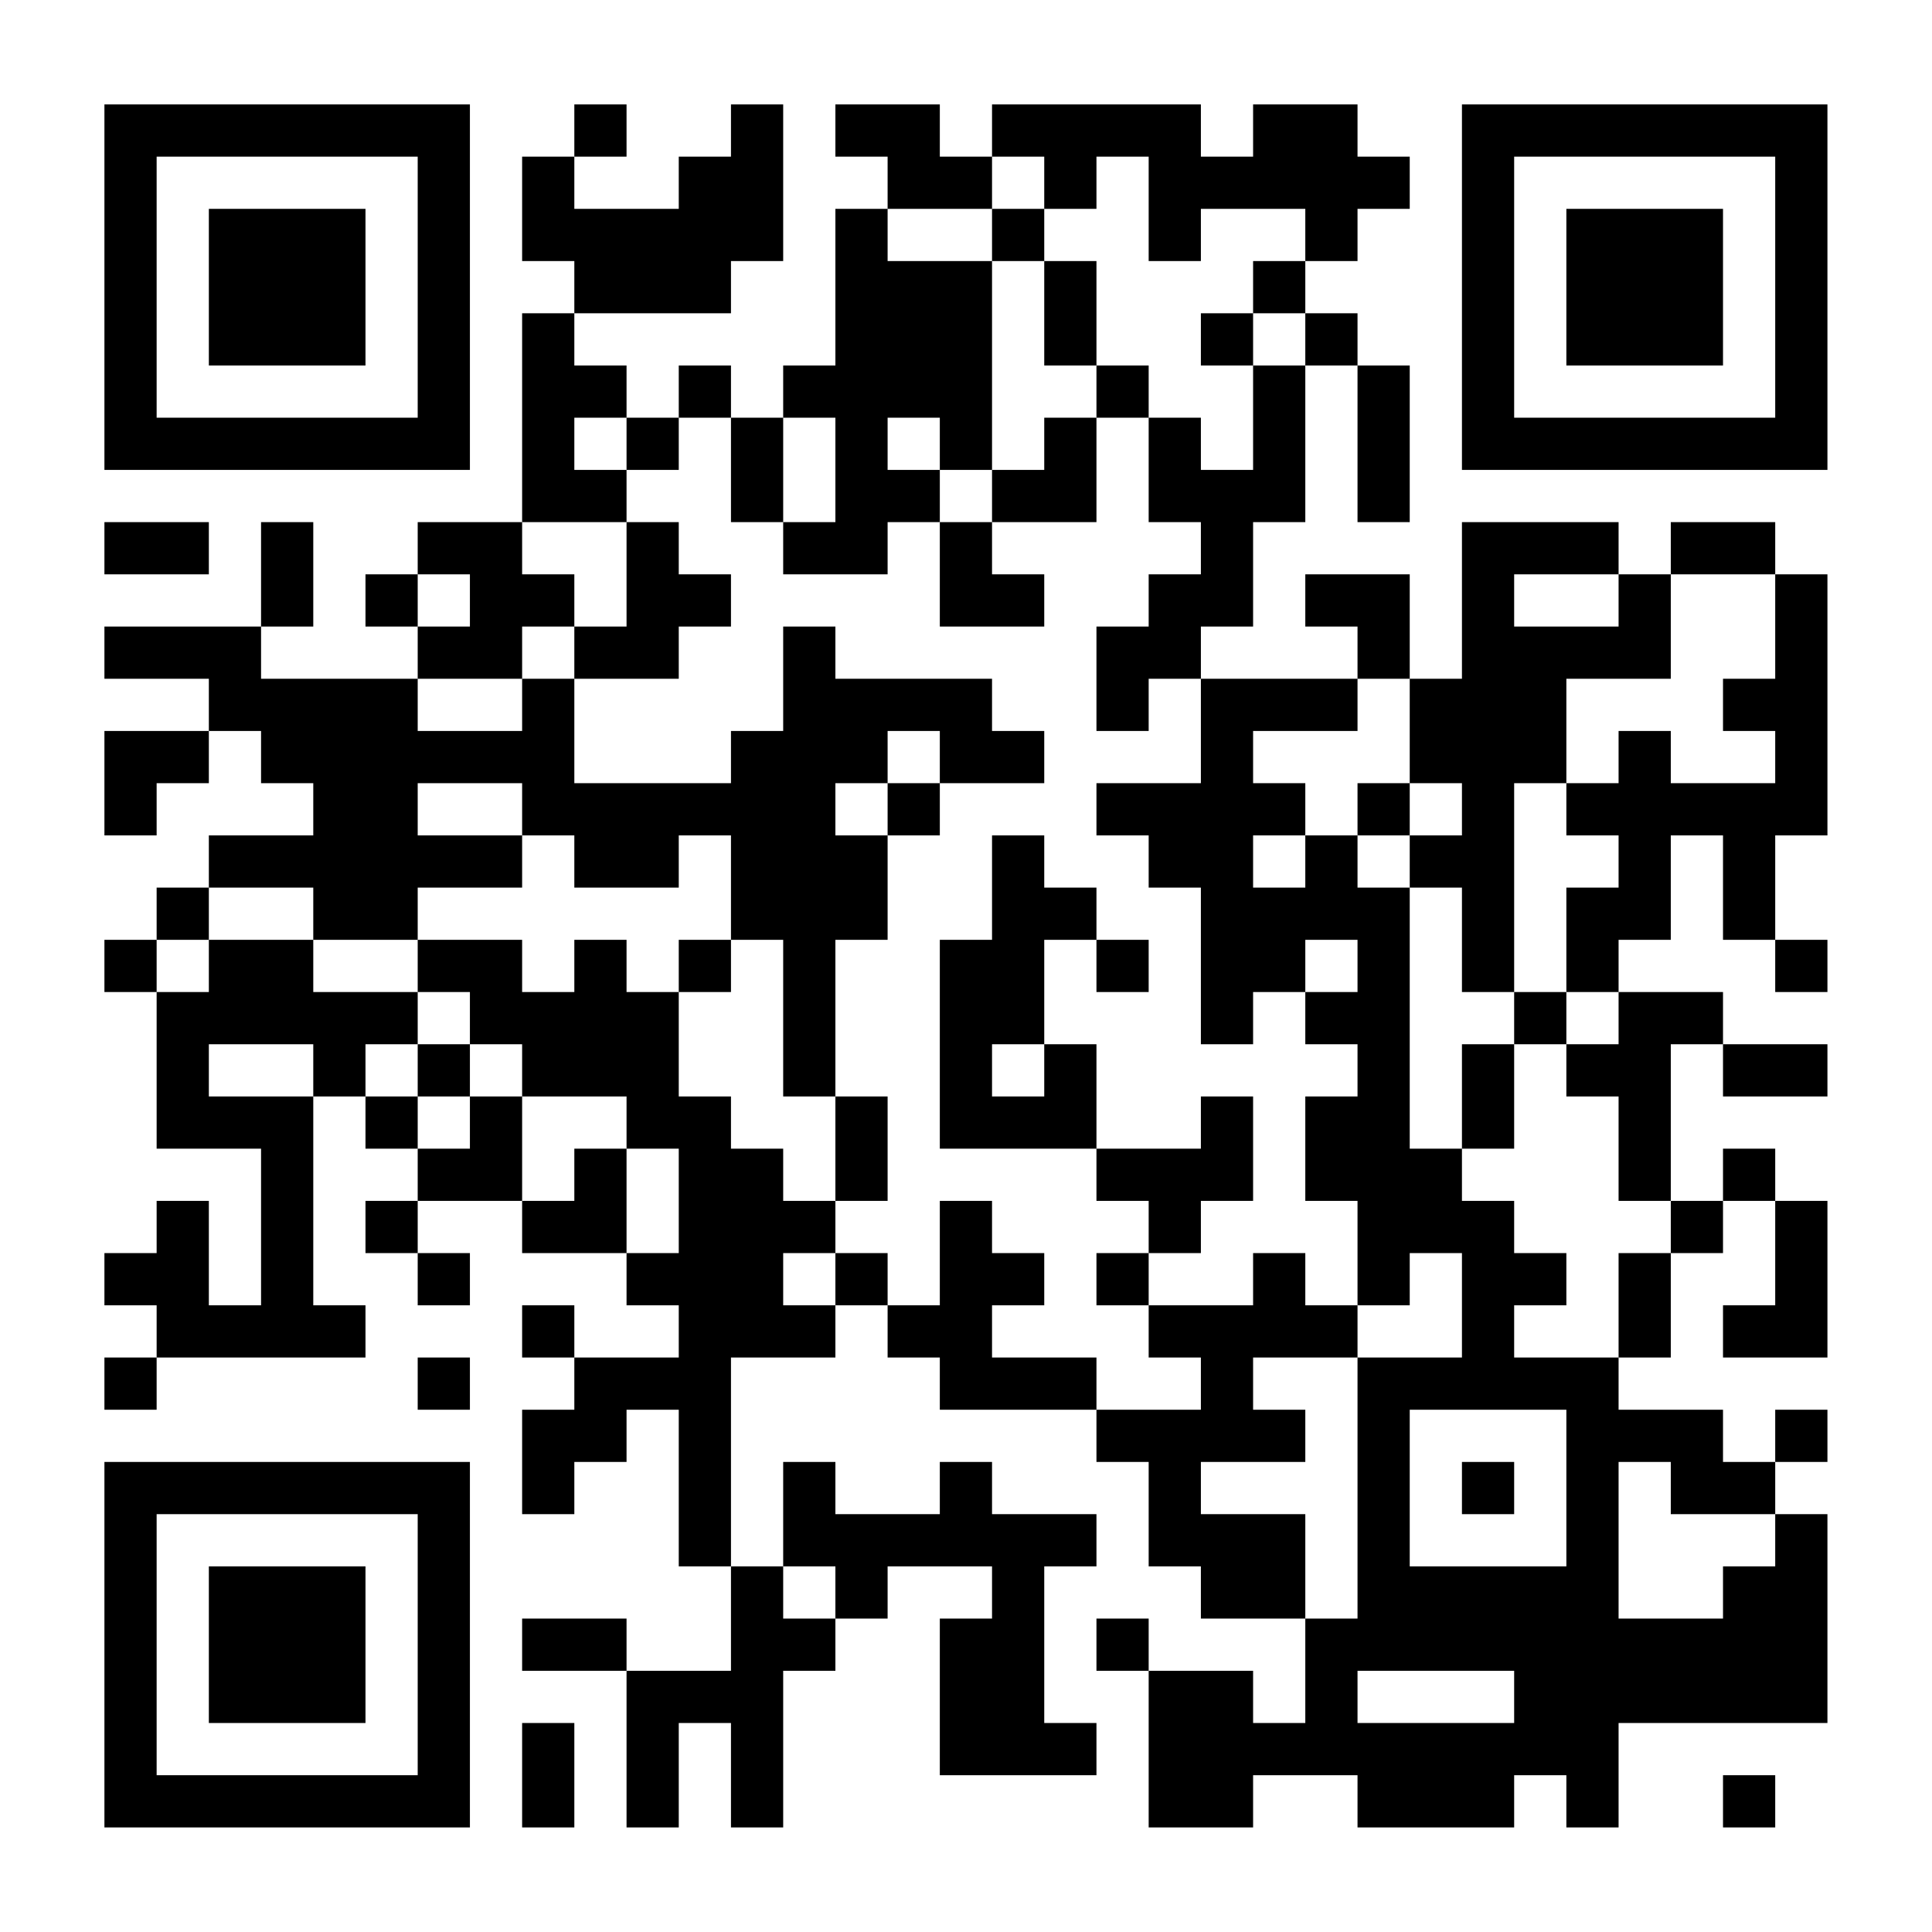 <?xml version="1.0" encoding="UTF-8"?>
<svg xmlns="http://www.w3.org/2000/svg" version="1.1" width="200" height="200" viewBox="0 0 200 200"><rect x="0" y="0" width="200" height="200" fill="#ffffff"/><g transform="scale(5.405)"><g transform="translate(2,2)"><path fill-rule="evenodd" d="M9 0L9 1L8 1L8 3L9 3L9 4L8 4L8 8L6 8L6 9L5 9L5 10L6 10L6 11L3 11L3 10L4 10L4 8L3 8L3 10L0 10L0 11L2 11L2 12L0 12L0 14L1 14L1 13L2 13L2 12L3 12L3 13L4 13L4 14L2 14L2 15L1 15L1 16L0 16L0 17L1 17L1 20L3 20L3 23L2 23L2 21L1 21L1 22L0 22L0 23L1 23L1 24L0 24L0 25L1 25L1 24L5 24L5 23L4 23L4 19L5 19L5 20L6 20L6 21L5 21L5 22L6 22L6 23L7 23L7 22L6 22L6 21L8 21L8 22L10 22L10 23L11 23L11 24L9 24L9 23L8 23L8 24L9 24L9 25L8 25L8 27L9 27L9 26L10 26L10 25L11 25L11 28L12 28L12 30L10 30L10 29L8 29L8 30L10 30L10 33L11 33L11 31L12 31L12 33L13 33L13 30L14 30L14 29L15 29L15 28L17 28L17 29L16 29L16 32L19 32L19 31L18 31L18 28L19 28L19 27L17 27L17 26L16 26L16 27L14 27L14 26L13 26L13 28L12 28L12 24L14 24L14 23L15 23L15 24L16 24L16 25L19 25L19 26L20 26L20 28L21 28L21 29L23 29L23 31L22 31L22 30L20 30L20 29L19 29L19 30L20 30L20 33L22 33L22 32L24 32L24 33L27 33L27 32L28 32L28 33L29 33L29 31L33 31L33 27L32 27L32 26L33 26L33 25L32 25L32 26L31 26L31 25L29 25L29 24L30 24L30 22L31 22L31 21L32 21L32 23L31 23L31 24L33 24L33 21L32 21L32 20L31 20L31 21L30 21L30 18L31 18L31 19L33 19L33 18L31 18L31 17L29 17L29 16L30 16L30 14L31 14L31 16L32 16L32 17L33 17L33 16L32 16L32 14L33 14L33 9L32 9L32 8L30 8L30 9L29 9L29 8L26 8L26 11L25 11L25 9L23 9L23 10L24 10L24 11L21 11L21 10L22 10L22 8L23 8L23 5L24 5L24 8L25 8L25 5L24 5L24 4L23 4L23 3L24 3L24 2L25 2L25 1L24 1L24 0L22 0L22 1L21 1L21 0L17 0L17 1L16 1L16 0L14 0L14 1L15 1L15 2L14 2L14 5L13 5L13 6L12 6L12 5L11 5L11 6L10 6L10 5L9 5L9 4L12 4L12 3L13 3L13 0L12 0L12 1L11 1L11 2L9 2L9 1L10 1L10 0ZM17 1L17 2L15 2L15 3L17 3L17 7L16 7L16 6L15 6L15 7L16 7L16 8L15 8L15 9L13 9L13 8L14 8L14 6L13 6L13 8L12 8L12 6L11 6L11 7L10 7L10 6L9 6L9 7L10 7L10 8L8 8L8 9L9 9L9 10L8 10L8 11L6 11L6 12L8 12L8 11L9 11L9 13L12 13L12 12L13 12L13 10L14 10L14 11L17 11L17 12L18 12L18 13L16 13L16 12L15 12L15 13L14 13L14 14L15 14L15 16L14 16L14 19L13 19L13 16L12 16L12 14L11 14L11 15L9 15L9 14L8 14L8 13L6 13L6 14L8 14L8 15L6 15L6 16L4 16L4 15L2 15L2 16L1 16L1 17L2 17L2 16L4 16L4 17L6 17L6 18L5 18L5 19L6 19L6 20L7 20L7 19L8 19L8 21L9 21L9 20L10 20L10 22L11 22L11 20L10 20L10 19L8 19L8 18L7 18L7 17L6 17L6 16L8 16L8 17L9 17L9 16L10 16L10 17L11 17L11 19L12 19L12 20L13 20L13 21L14 21L14 22L13 22L13 23L14 23L14 22L15 22L15 23L16 23L16 21L17 21L17 22L18 22L18 23L17 23L17 24L19 24L19 25L21 25L21 24L20 24L20 23L22 23L22 22L23 22L23 23L24 23L24 24L22 24L22 25L23 25L23 26L21 26L21 27L23 27L23 29L24 29L24 24L26 24L26 22L25 22L25 23L24 23L24 21L23 21L23 19L24 19L24 18L23 18L23 17L24 17L24 16L23 16L23 17L22 17L22 18L21 18L21 15L20 15L20 14L19 14L19 13L21 13L21 11L20 11L20 12L19 12L19 10L20 10L20 9L21 9L21 8L20 8L20 6L21 6L21 7L22 7L22 5L23 5L23 4L22 4L22 3L23 3L23 2L21 2L21 3L20 3L20 1L19 1L19 2L18 2L18 1ZM17 2L17 3L18 3L18 5L19 5L19 6L18 6L18 7L17 7L17 8L16 8L16 10L18 10L18 9L17 9L17 8L19 8L19 6L20 6L20 5L19 5L19 3L18 3L18 2ZM21 4L21 5L22 5L22 4ZM0 8L0 9L2 9L2 8ZM10 8L10 10L9 10L9 11L11 11L11 10L12 10L12 9L11 9L11 8ZM6 9L6 10L7 10L7 9ZM27 9L27 10L29 10L29 9ZM30 9L30 11L28 11L28 13L27 13L27 17L26 17L26 15L25 15L25 14L26 14L26 13L25 13L25 11L24 11L24 12L22 12L22 13L23 13L23 14L22 14L22 15L23 15L23 14L24 14L24 15L25 15L25 20L26 20L26 21L27 21L27 22L28 22L28 23L27 23L27 24L29 24L29 22L30 22L30 21L29 21L29 19L28 19L28 18L29 18L29 17L28 17L28 15L29 15L29 14L28 14L28 13L29 13L29 12L30 12L30 13L32 13L32 12L31 12L31 11L32 11L32 9ZM15 13L15 14L16 14L16 13ZM24 13L24 14L25 14L25 13ZM17 14L17 16L16 16L16 20L19 20L19 21L20 21L20 22L19 22L19 23L20 23L20 22L21 22L21 21L22 21L22 19L21 19L21 20L19 20L19 18L18 18L18 16L19 16L19 17L20 17L20 16L19 16L19 15L18 15L18 14ZM11 16L11 17L12 17L12 16ZM27 17L27 18L26 18L26 20L27 20L27 18L28 18L28 17ZM2 18L2 19L4 19L4 18ZM6 18L6 19L7 19L7 18ZM17 18L17 19L18 19L18 18ZM14 19L14 21L15 21L15 19ZM6 24L6 25L7 25L7 24ZM25 25L25 28L28 28L28 25ZM26 26L26 27L27 27L27 26ZM29 26L29 29L31 29L31 28L32 28L32 27L30 27L30 26ZM13 28L13 29L14 29L14 28ZM24 30L24 31L27 31L27 30ZM8 31L8 33L9 33L9 31ZM31 32L31 33L32 33L32 32ZM0 0L0 7L7 7L7 0ZM1 1L1 6L6 6L6 1ZM2 2L2 5L5 5L5 2ZM26 0L26 7L33 7L33 0ZM27 1L27 6L32 6L32 1ZM28 2L28 5L31 5L31 2ZM0 26L0 33L7 33L7 26ZM1 27L1 32L6 32L6 27ZM2 28L2 31L5 31L5 28Z" fill="#000000"/></g></g></svg>
